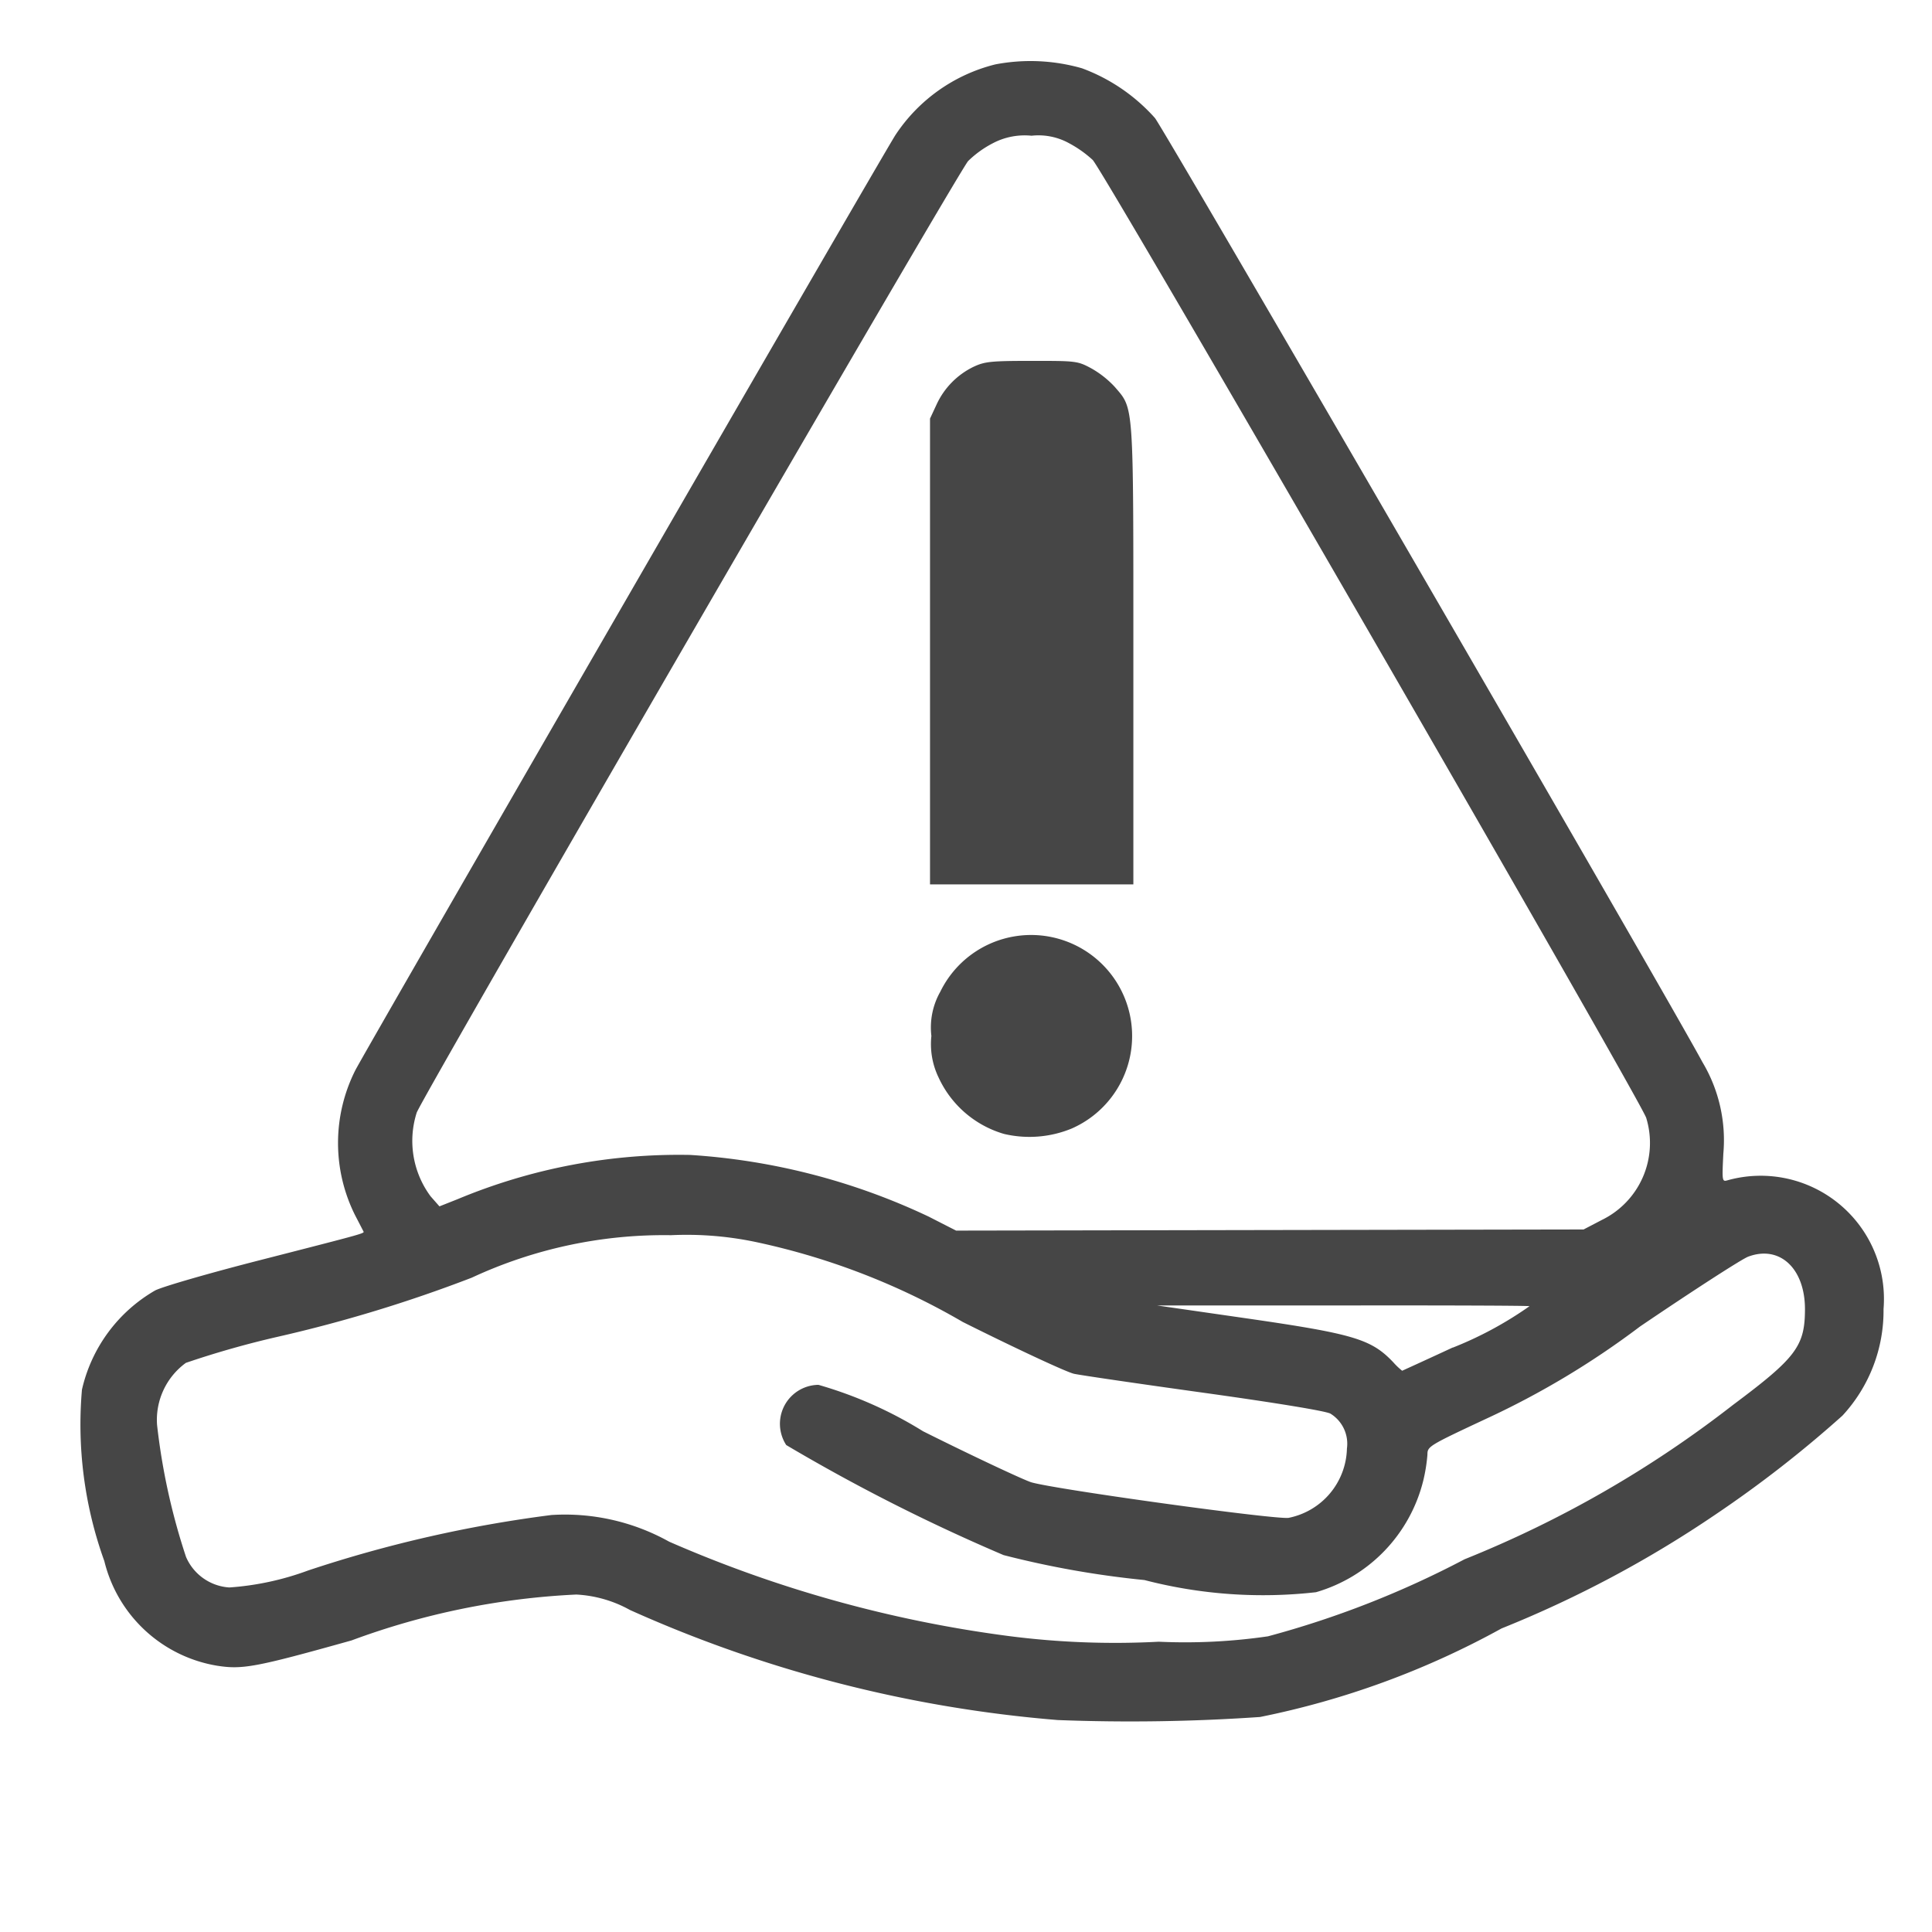 <svg id="Layer_1" data-name="Layer 1" xmlns="http://www.w3.org/2000/svg" viewBox="0 0 24 24">
  <g id="g861">
    <path id="path854" d="M11.553,8.1V5.2l.08-.172a.972.972,0,0,1,.466-.474c.136-.063.218-.071.717-.071.547,0,.568,0,.739.092a1.2,1.2,0,0,1,.293.231c.239.279.231.165.231,3.334v2.846H11.553Z" class="aw-theme-iconOutline" fill="#464646"/>
    <path id="path856" d="M12.472,14.086a1.292,1.292,0,0,1-.812-.7.95.95,0,0,1-.09-.517.9.9,0,0,1,.111-.55,1.255,1.255,0,1,1,1.632,1.7A1.377,1.377,0,0,1,12.472,14.086Z" class="aw-theme-iconOutline" fill="#464646"/>
    <path id="path852" d="M13.14,21.367A16.153,16.153,0,0,1,7.826,20a1.535,1.535,0,0,0-.667-.192,9.27,9.27,0,0,0-2.792.57c-1.189.333-1.354.364-1.671.314a1.734,1.734,0,0,1-1.4-1.3,5,5,0,0,1-.278-2.129,1.911,1.911,0,0,1,.91-1.233c.1-.05.695-.221,1.314-.379,1.323-.339,1.285-.329,1.272-.356-.006-.011-.051-.1-.1-.193a2.007,2.007,0,0,1,0-1.807c.12-.236,6.538-11.351,6.709-11.617A2.092,2.092,0,0,1,12.364.8,2.322,2.322,0,0,1,13.44.848a2.263,2.263,0,0,1,.907.618c.127.16,6.339,10.87,6.8,11.726a1.89,1.89,0,0,1,.261,1.138c-.017.348-.016.352.056.331a1.531,1.531,0,0,1,1.934,1.6,1.918,1.918,0,0,1-.511,1.325,14.522,14.522,0,0,1-1.571,1.224,14.03,14.03,0,0,1-2.663,1.419,10.5,10.5,0,0,1-3,1.1A23.441,23.441,0,0,1,13.14,21.367Zm2.611-1.04a11.783,11.783,0,0,0,2.442-.957,13.768,13.768,0,0,0,3.334-1.917c.785-.586.894-.73.895-1.189,0-.51-.316-.8-.706-.653-.081.031-.685.421-1.344.868a10.427,10.427,0,0,1-1.918,1.149c-.709.332-.722.34-.722.443a2.079,2.079,0,0,1-.052.323,1.925,1.925,0,0,1-1.332,1.385,5.857,5.857,0,0,1-2.131-.151,11.634,11.634,0,0,1-1.75-.31,22.942,22.942,0,0,1-2.7-1.367.484.484,0,0,1,.4-.748,5.16,5.16,0,0,1,1.3.577c.637.318,1.241.6,1.342.633.293.088,3.051.469,3.2.442a.9.9,0,0,0,.723-.86.439.439,0,0,0-.206-.435c-.064-.033-.674-.133-1.562-.257-.8-.111-1.531-.218-1.621-.237s-.713-.309-1.383-.644a8.7,8.7,0,0,0-2.533-.985,4.172,4.172,0,0,0-1.092-.093,5.661,5.661,0,0,0-2.475.528,17.573,17.573,0,0,1-2.41.734,11.442,11.442,0,0,0-1.141.324.876.876,0,0,0-.358.77,8.034,8.034,0,0,0,.36,1.641.629.629,0,0,0,.538.379,3.514,3.514,0,0,0,.979-.211,15.957,15.957,0,0,1,3.022-.689,2.657,2.657,0,0,1,1.462.331,15.549,15.549,0,0,0,4.222,1.173,10.3,10.3,0,0,0,1.86.07A7.139,7.139,0,0,0,15.751,20.327Zm2.293-3.585A4.559,4.559,0,0,0,19,16.226c0-.007-1.041-.011-2.313-.009l-2.313,0,1.11.16c1.334.193,1.551.258,1.824.546a.893.893,0,0,0,.11.105s.289-.131.631-.29ZM19.9,15.154a1.064,1.064,0,0,0,.55-1.267c-.065-.214-6.736-11.759-6.876-11.9a1.425,1.425,0,0,0-.292-.207.787.787,0,0,0-.468-.094.848.848,0,0,0-.478.092A1.279,1.279,0,0,0,12.027,2c-.115.12-6.731,11.537-6.85,11.82a1.156,1.156,0,0,0,.172,1.041l.11.125.222-.088a7.137,7.137,0,0,1,2.893-.551,8.116,8.116,0,0,1,2.962.766l.341.174,3.895-.007,3.9-.007Z" class="aw-theme-iconOutline" fill="#464646"/>
  </g>
</svg>

